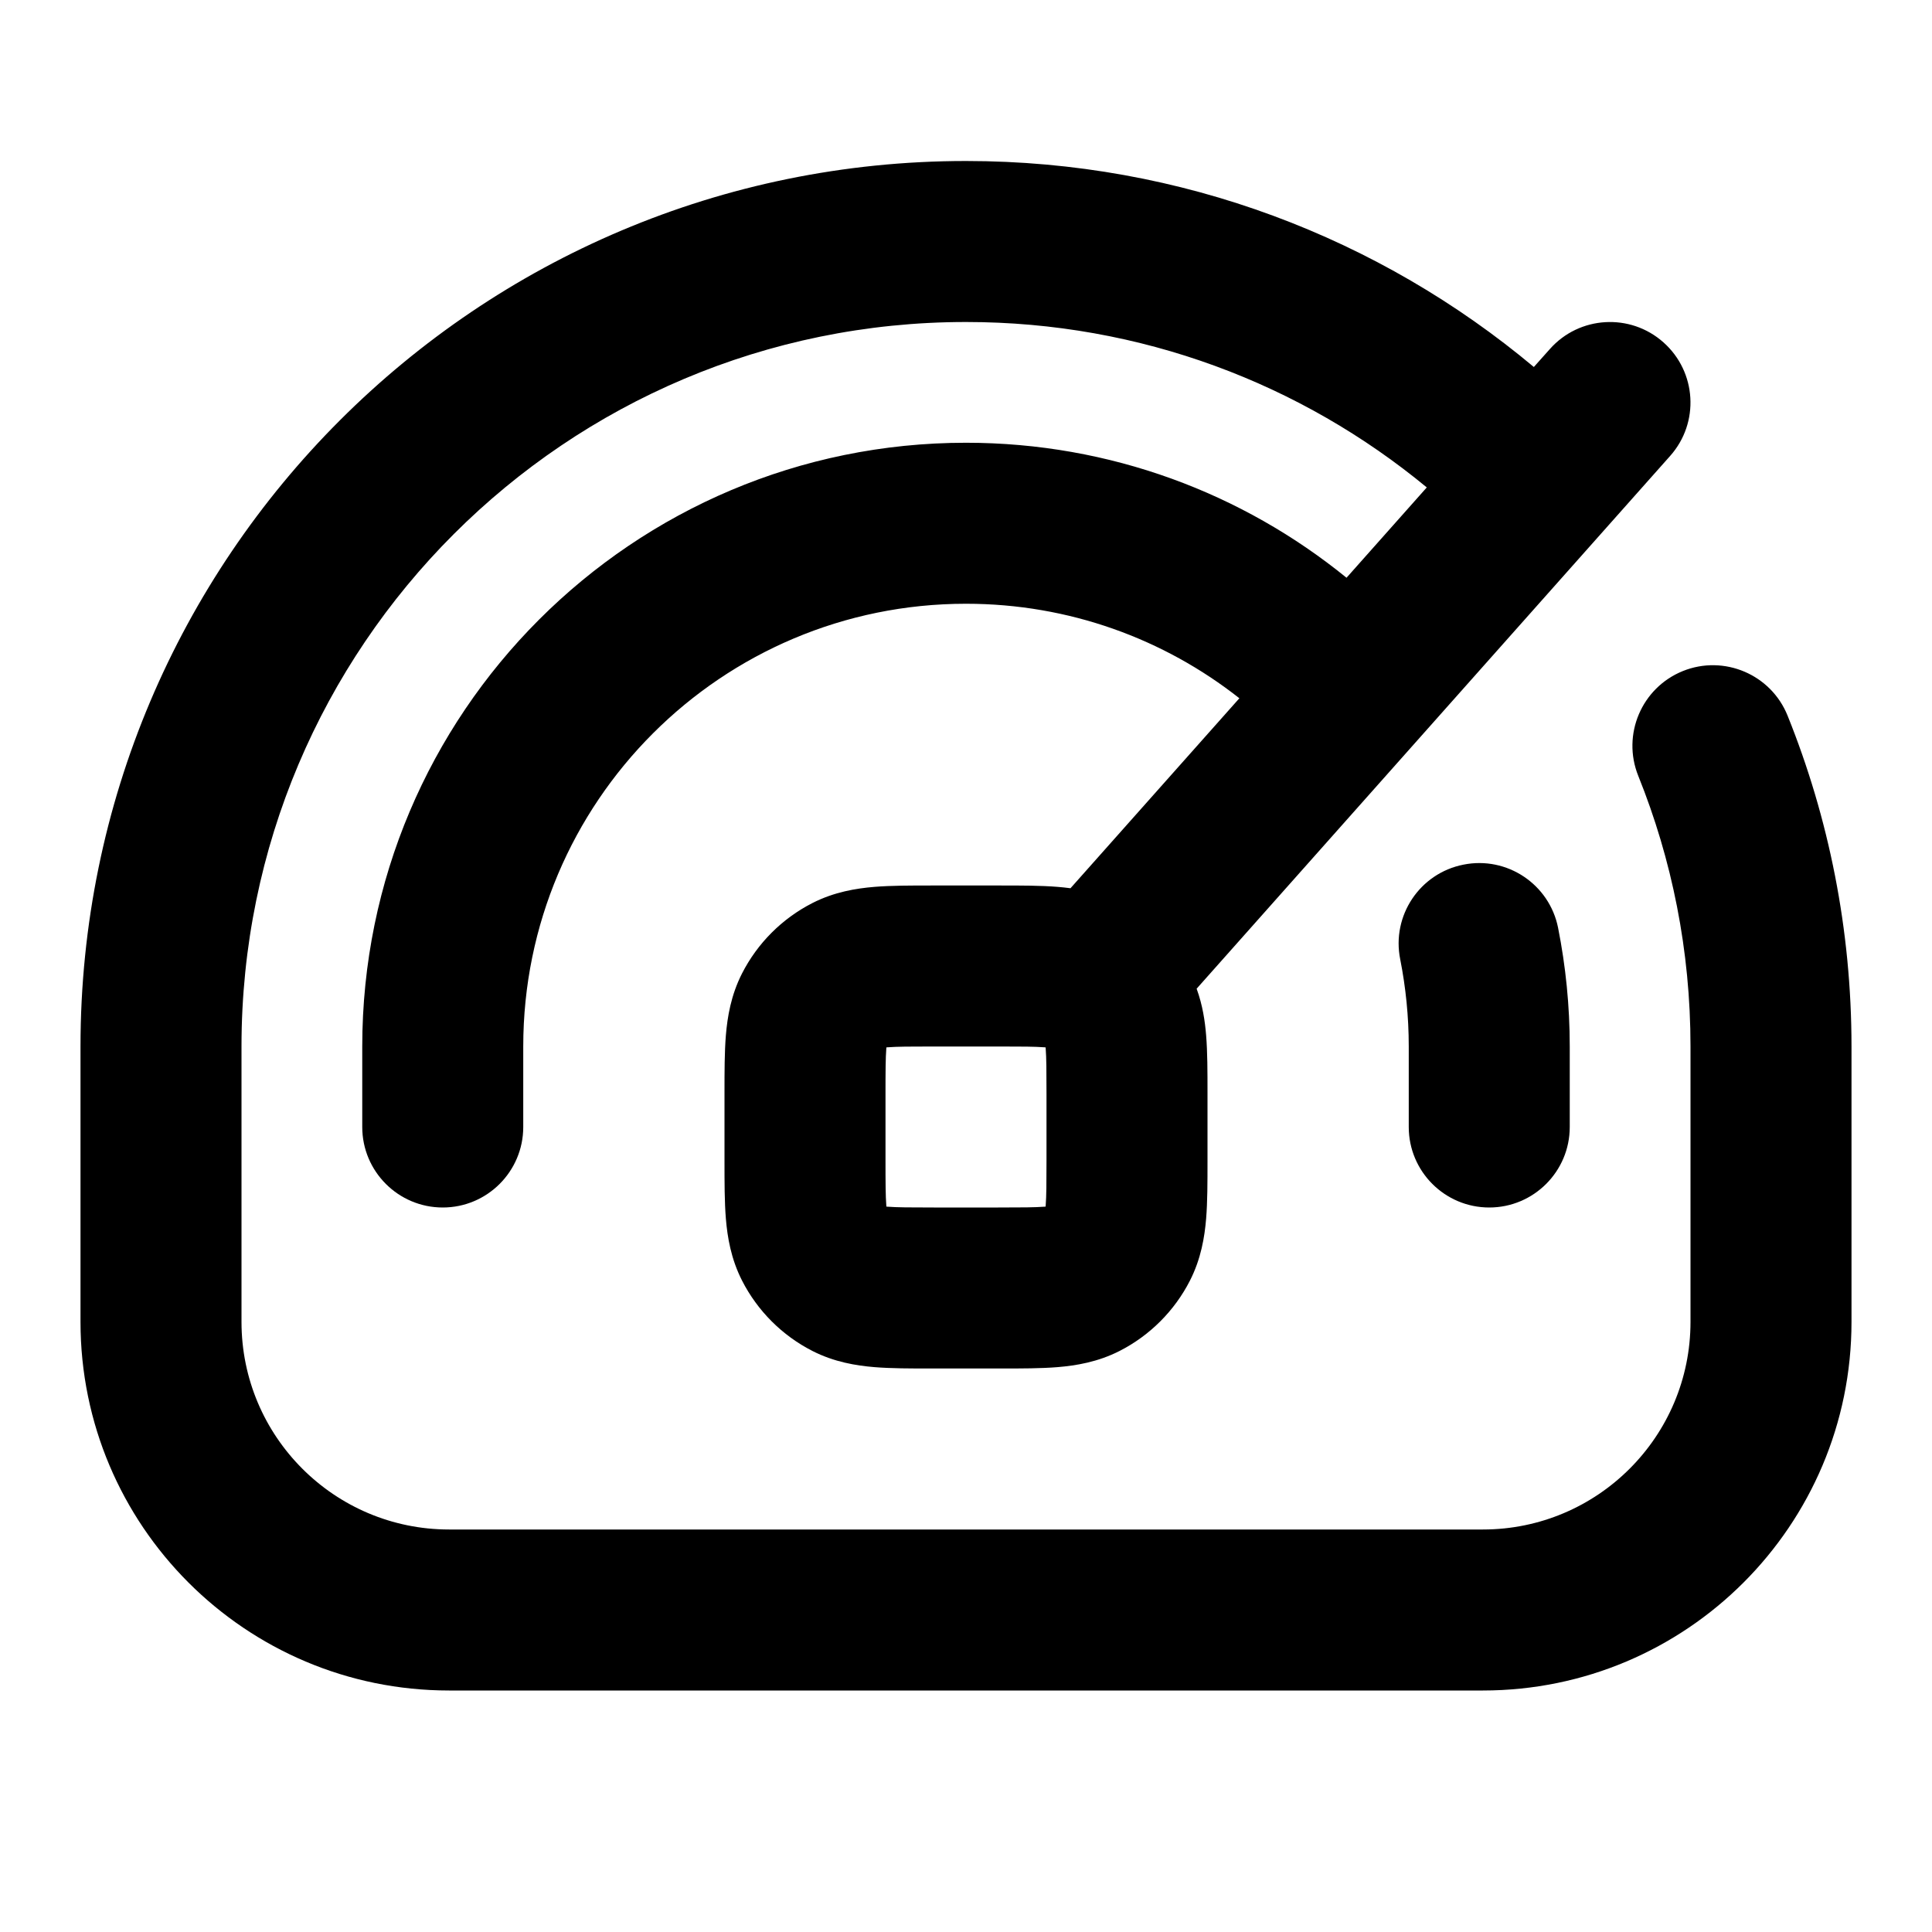 <svg width="24" height="24" viewBox="0 0 24 24" fill="none" xmlns="http://www.w3.org/2000/svg">
<path fill-rule="evenodd" clip-rule="evenodd" d="M12 2C5.925 2 1 6.925 1 13V16.421C1 18.95 3.05 21 5.579 21H18.421C20.95 21 23 18.95 23 16.421V13C23 11.549 22.718 10.161 22.206 8.89C22 8.378 21.417 8.13 20.905 8.336C20.393 8.543 20.145 9.125 20.351 9.638C20.769 10.675 21 11.809 21 13V16.421C21 17.845 19.845 19 18.421 19H5.579C4.155 19 3 17.845 3 16.421V13C3 8.029 7.029 4 12 4C14.175 4 16.168 4.77 17.724 6.055L16.727 7.177C15.438 6.129 13.792 5.5 12 5.5C7.858 5.5 4.5 8.858 4.5 13V14C4.5 14.552 4.948 15 5.5 15C6.052 15 6.5 14.552 6.5 14V13C6.5 9.962 8.962 7.5 12 7.5C13.282 7.5 14.461 7.938 15.396 8.674L13.298 11.034C13.243 11.027 13.19 11.021 13.138 11.017C12.93 11 12.684 11 12.432 11H12.432L12.4 11H11.6L11.568 11H11.568C11.316 11 11.07 11 10.862 11.017C10.633 11.036 10.363 11.08 10.092 11.218C9.716 11.41 9.41 11.716 9.218 12.092C9.08 12.363 9.036 12.633 9.017 12.862C9 13.07 9 13.316 9 13.568V13.568L9 13.6V14.4L9 14.432V14.432C9 14.684 9 14.93 9.017 15.138C9.036 15.367 9.08 15.637 9.218 15.908C9.41 16.284 9.716 16.59 10.092 16.782C10.363 16.92 10.633 16.964 10.862 16.983C11.07 17 11.316 17 11.568 17H11.568L11.6 17H12.4L12.432 17H12.432C12.684 17 12.93 17 13.138 16.983C13.367 16.964 13.637 16.92 13.908 16.782C14.284 16.59 14.59 16.284 14.782 15.908C14.92 15.637 14.964 15.367 14.983 15.138C15 14.93 15 14.684 15 14.432V14.432L15 14.4V13.6L15 13.568V13.568C15 13.316 15 13.07 14.983 12.862C14.969 12.687 14.94 12.488 14.865 12.282L20.747 5.664C21.114 5.252 21.077 4.62 20.664 4.253C20.252 3.886 19.619 3.923 19.253 4.336L19.054 4.559C17.145 2.962 14.684 2 12 2ZM19.355 11.525C19.247 10.984 18.72 10.632 18.179 10.741C17.637 10.848 17.285 11.375 17.394 11.917C17.463 12.266 17.5 12.628 17.5 13V14C17.5 14.552 17.948 15 18.5 15C19.052 15 19.5 14.552 19.5 14V13C19.5 12.496 19.45 12.003 19.355 11.525ZM11.01 13.025L11.011 13.011L11.025 13.01C11.141 13.001 11.303 13 11.6 13H12.4C12.697 13 12.859 13.001 12.975 13.01L12.989 13.011L12.99 13.025C12.999 13.141 13 13.303 13 13.6V14.4C13 14.697 12.999 14.859 12.99 14.975L12.989 14.989L12.975 14.99C12.859 14.999 12.697 15 12.4 15H11.6C11.303 15 11.141 14.999 11.025 14.99L11.011 14.989L11.01 14.975C11.001 14.859 11 14.697 11 14.4V13.6C11 13.303 11.001 13.141 11.01 13.025Z" fill="currentColor"/>
</svg>
